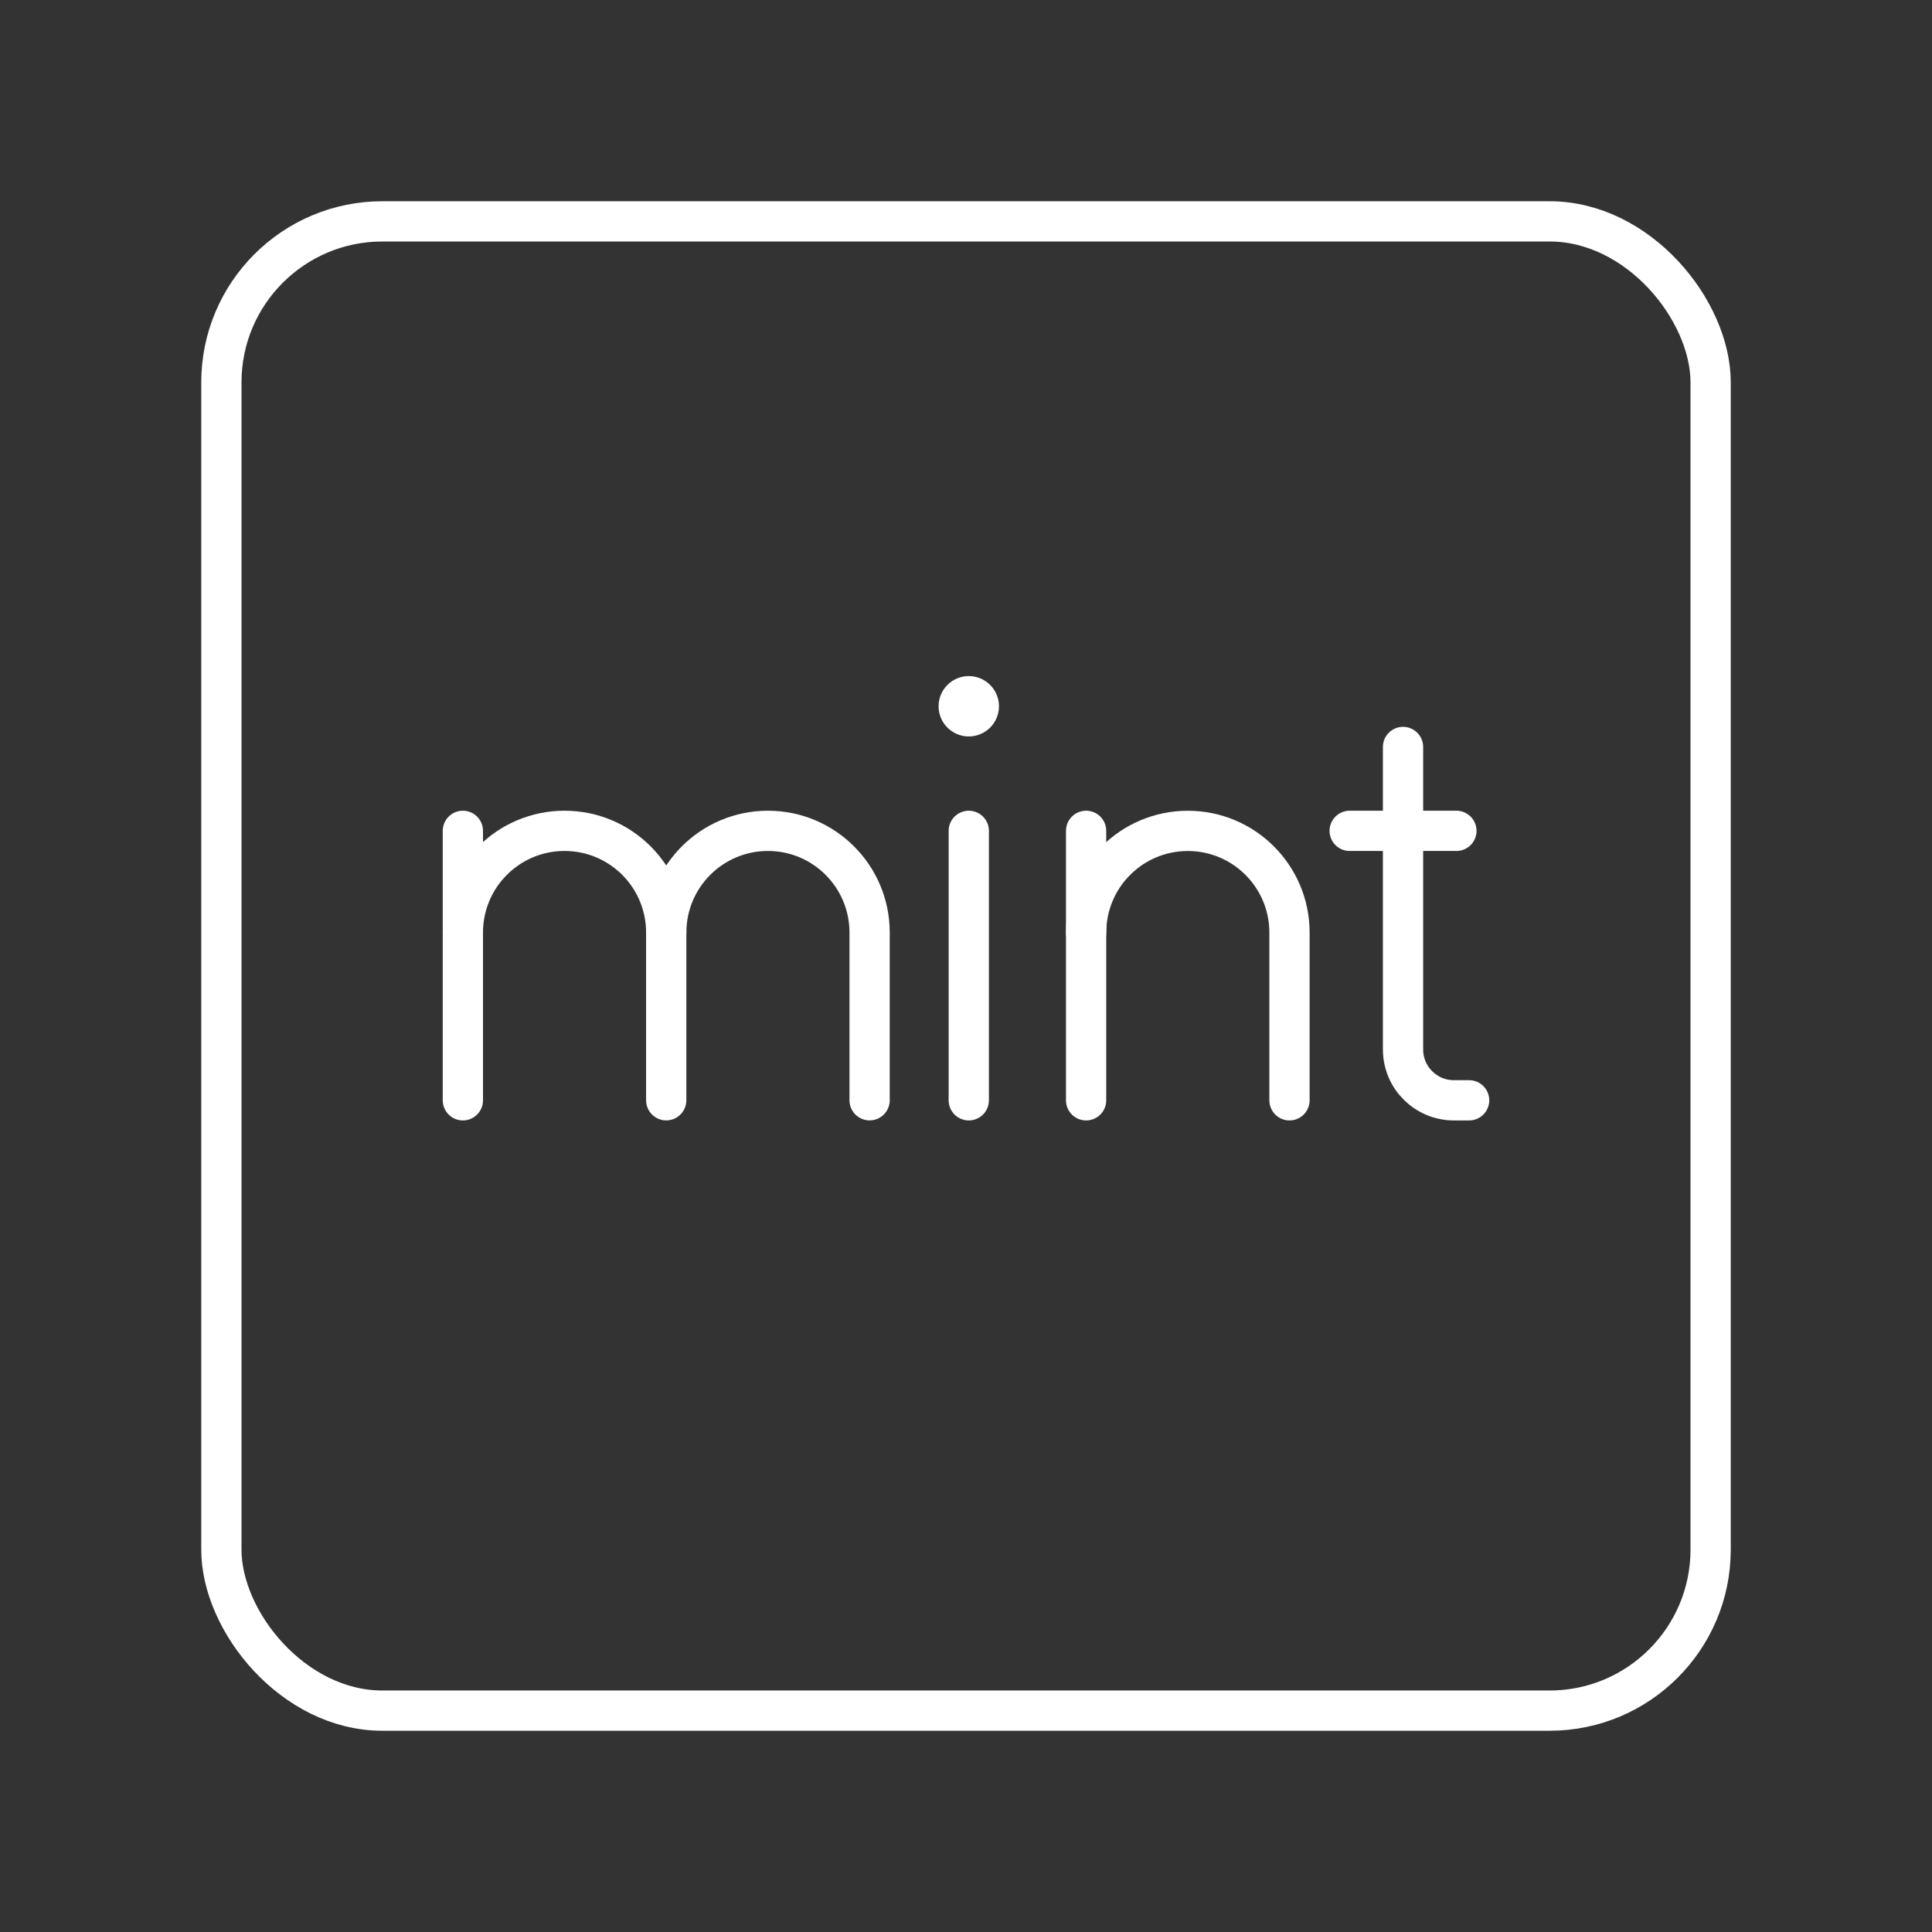 <?xml version="1.0" encoding="UTF-8"?><svg id="a" xmlns="http://www.w3.org/2000/svg" viewBox="0 0 48 48"><rect x="0" y="0" width="48" height="48" fill="#333333" stroke="none"/><defs><style>.c{fill:#fff;}.d{fill:none;stroke:#fff;stroke-linecap:round;stroke-linejoin:round;}</style></defs><rect id="b" class="d" x="5.5" y="5.5" width="37" height="37" rx="4" ry="4"/><path class="d" d="M11.5,23.168c0-1.395,1.131-2.526,2.526-2.526h0c1.395,0,2.526,1.131,2.526,2.526v4.168"/><line class="d" x1="11.5" y1="20.642" x2="11.5" y2="27.337"/><path class="d" d="M16.553,23.168c0-1.395,1.131-2.526,2.526-2.526h0c1.395,0,2.526,1.131,2.526,2.526v4.168"/><circle class="c" cx="24.069" cy="17.547" r=".75"/><line class="d" x1="24.069" y1="20.642" x2="24.069" y2="27.337"/><path class="d" d="M34.858,18.558v7.516c0,.698.566,1.263,1.263,1.263h.379"/><line class="d" x1="33.532" y1="20.642" x2="36.184" y2="20.642"/><path class="d" d="M32.037,27.337v-4.168c0-1.395-1.131-2.526-2.526-2.526h0c-1.395,0-2.526,1.131-2.526,2.526"/><line class="d" x1="26.984" y1="27.337" x2="26.984" y2="20.642"/></svg>